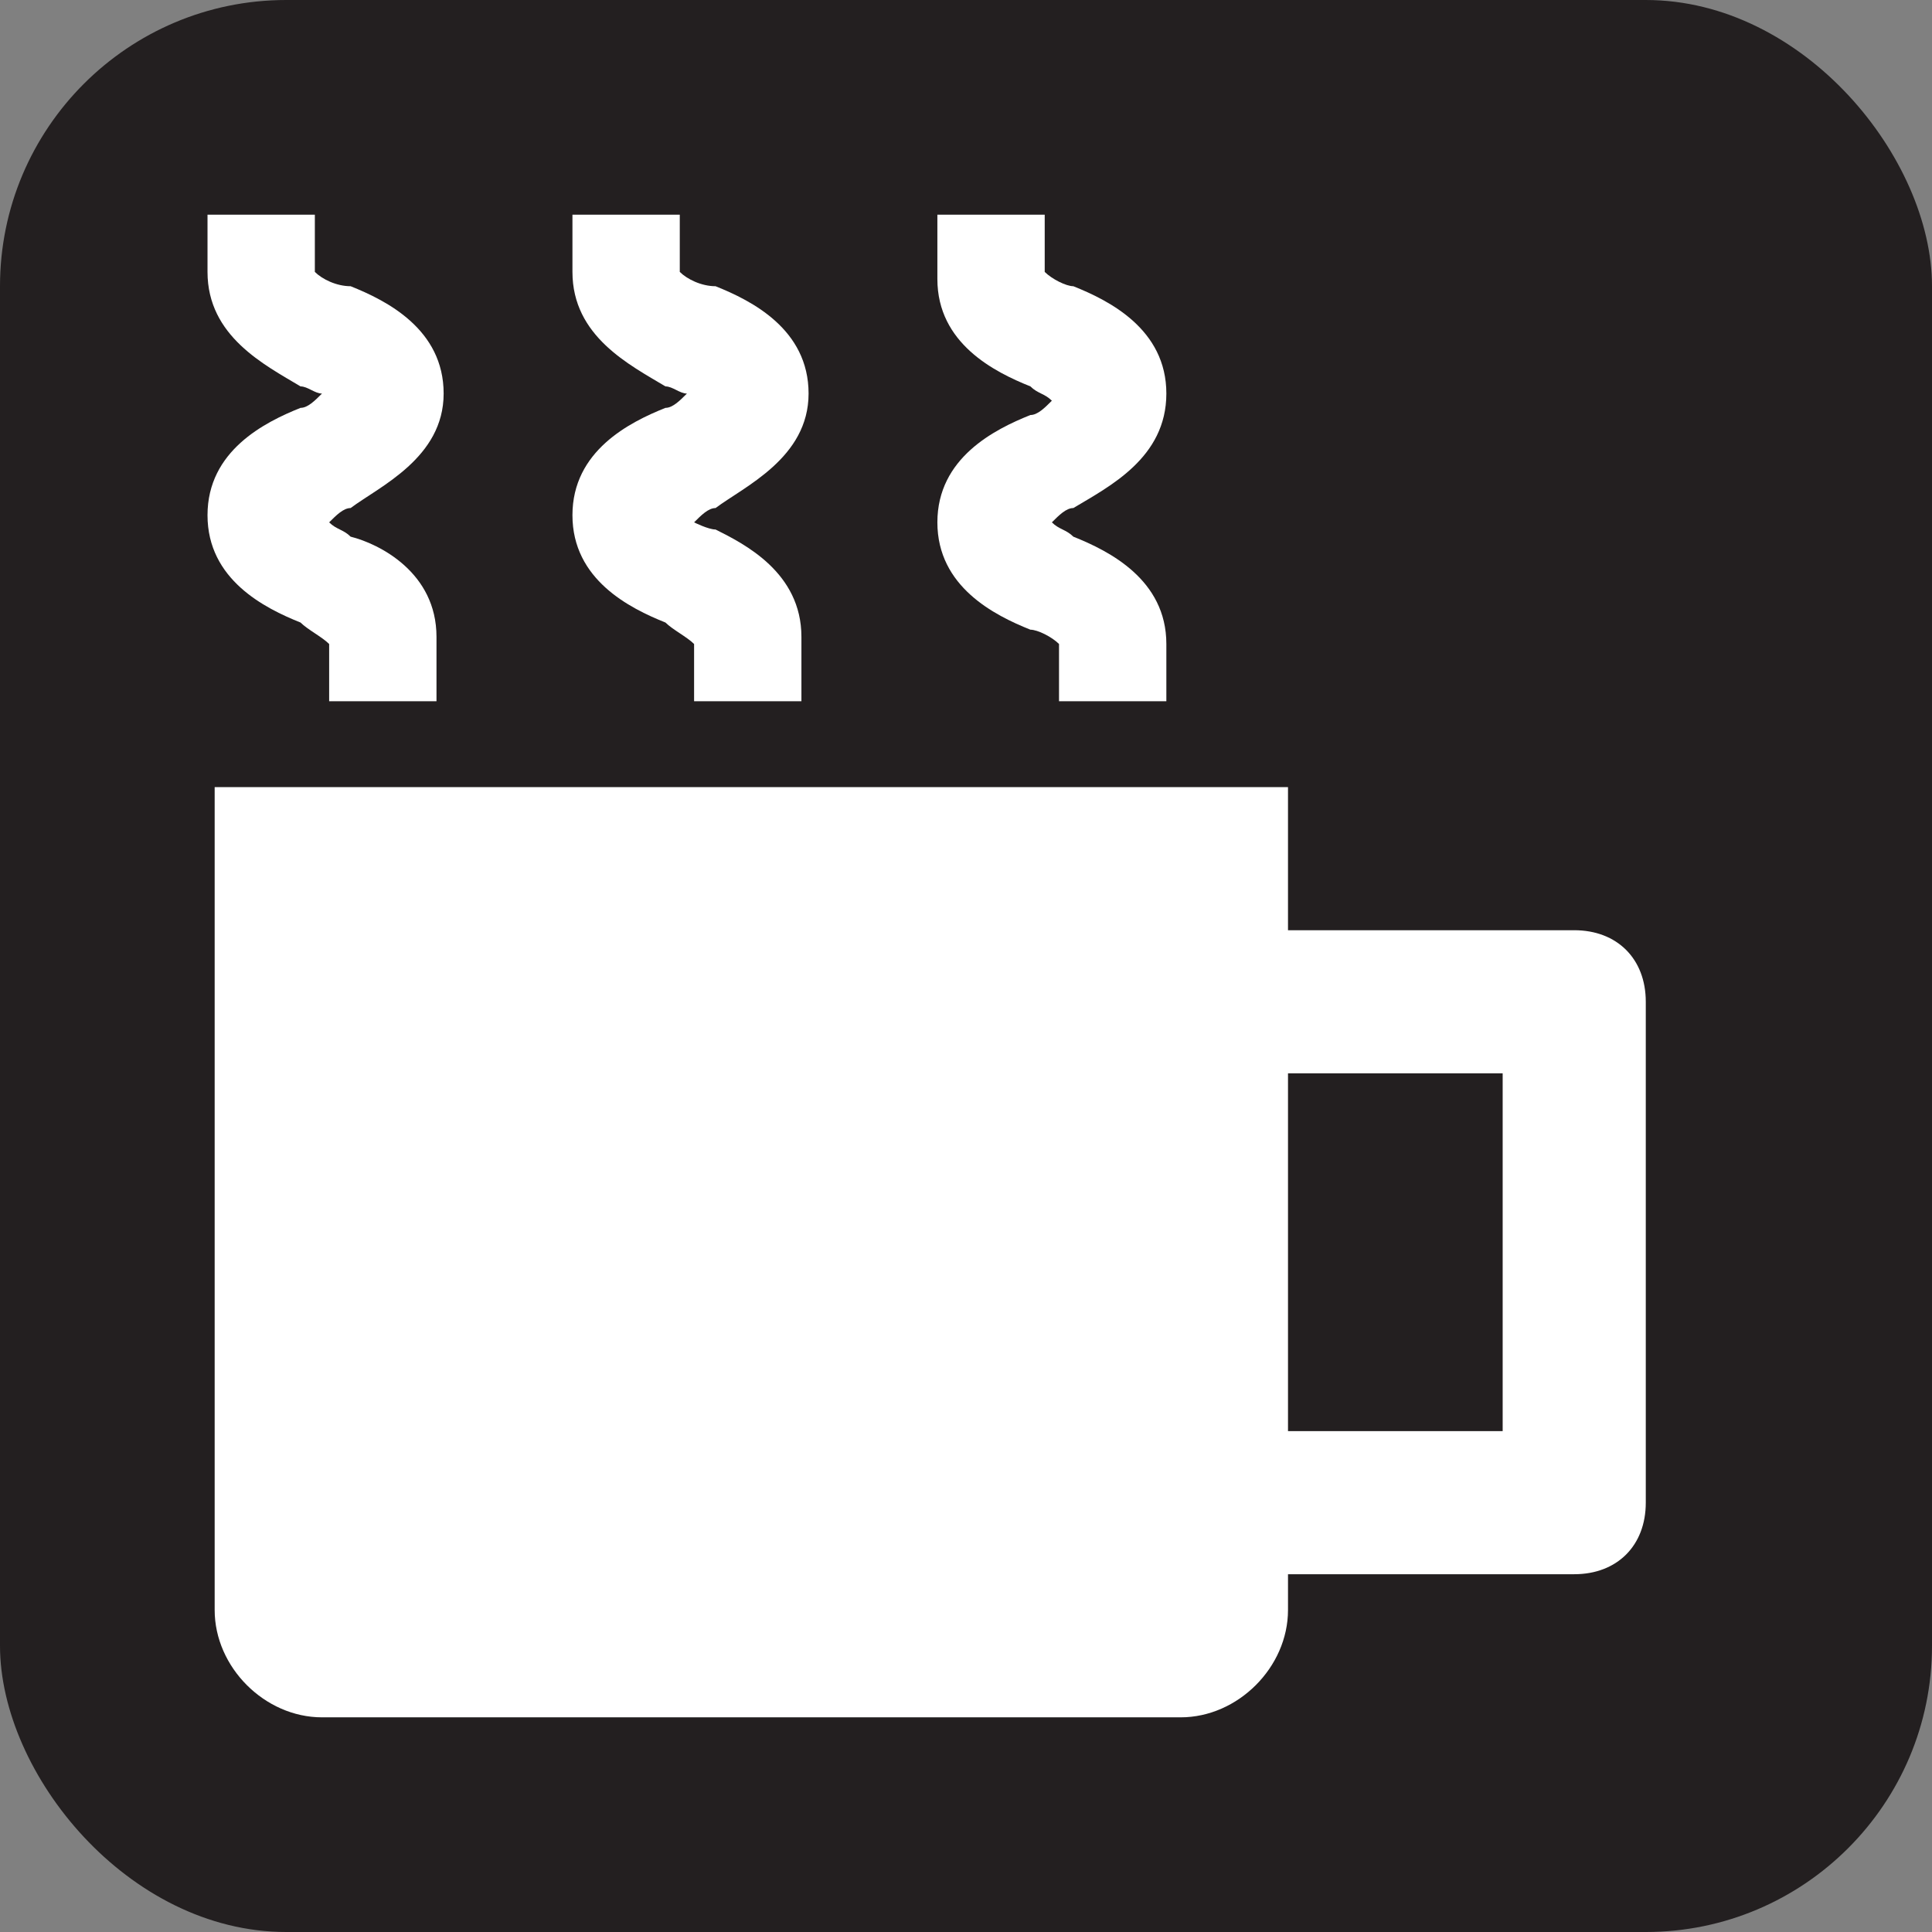 <svg xmlns="http://www.w3.org/2000/svg" viewBox="0 0 27 27" height="27" width="27"><rect x="0" y="0" width="27" height="27" fill="#808080" stroke="none"/><title>coffee-white-22.svg</title><rect fill="none" x="0" y="0" width="27" height="27"></rect><rect x="0" y="0" width="27" height="27" rx="4" ry="4" fill="#231f20"></rect><path fill="#ffffff" transform="translate(2 2)" d="M4.1,7.8H2.6V7C2.5,6.9,2.3,6.8,2.2,6.7C1.7,6.5,0.9,6.1,0.9,5.2s0.8-1.3,1.3-1.5c0.1,0,0.2-0.1,0.3-0.2
		c-0.1,0-0.2-0.1-0.3-0.1C1.7,3.1,0.9,2.7,0.9,1.8V1h1.5v0.8C2.5,1.9,2.7,2,2.9,2c0.5,0.2,1.3,0.6,1.3,1.5S3.3,4.8,2.9,5.1
		c-0.1,0-0.2,0.1-0.3,0.2c0.1,0.1,0.2,0.1,0.3,0.2C3.3,5.6,4.1,6,4.1,6.9V7.8z"></path><path fill="#ffffff" transform="translate(2 2)" d="M9.2,7.8H7.7V7C7.6,6.9,7.4,6.8,7.3,6.7C6.8,6.5,6,6.1,6,5.2s0.8-1.3,1.3-1.5c0.1,0,0.2-0.1,0.3-0.2
		c-0.1,0-0.2-0.1-0.3-0.1C6.8,3.1,6,2.7,6,1.8V1h1.5v0.8C7.6,1.9,7.8,2,8,2c0.5,0.2,1.3,0.6,1.3,1.5S8.4,4.8,8,5.1
		c-0.1,0-0.2,0.1-0.3,0.2c0,0,0.2,0.1,0.3,0.1C8.4,5.6,9.2,6,9.2,6.9V7.8z"></path><path fill="#ffffff" transform="translate(2 2)" d="M14.3,7.8h-1.5V7c-0.1-0.1-0.3-0.2-0.4-0.2c-0.5-0.2-1.3-0.6-1.3-1.5s0.8-1.3,1.3-1.5
		c0.1,0,0.2-0.1,0.3-0.2c-0.1-0.1-0.2-0.1-0.3-0.2c-0.5-0.2-1.3-0.6-1.3-1.5V1h1.5v0.8C12.7,1.9,12.9,2,13,2
		c0.5,0.2,1.3,0.6,1.3,1.5S13.5,4.8,13,5.1c-0.1,0-0.2,0.1-0.3,0.2c0.1,0.1,0.2,0.1,0.3,0.2c0.5,0.2,1.3,0.6,1.3,1.5V7.8z"></path><path fill="#ffffff" transform="translate(2 2)" d="M20,11h-4V9H1v11c0,0,0,0.3,0,0.5C1,21.3,1.7,22,2.5,22C2.7,22,3,22,3,22h11c0,0,0.3,0,0.5,0
	c0.8,0,1.5-0.7,1.5-1.5c0-0.2,0-0.5,0-0.5h4c0.6,0,1-0.4,1-1v-7C21,11.4,20.6,11,20,11z M19,18h-3v-5h3V18z"></path></svg>